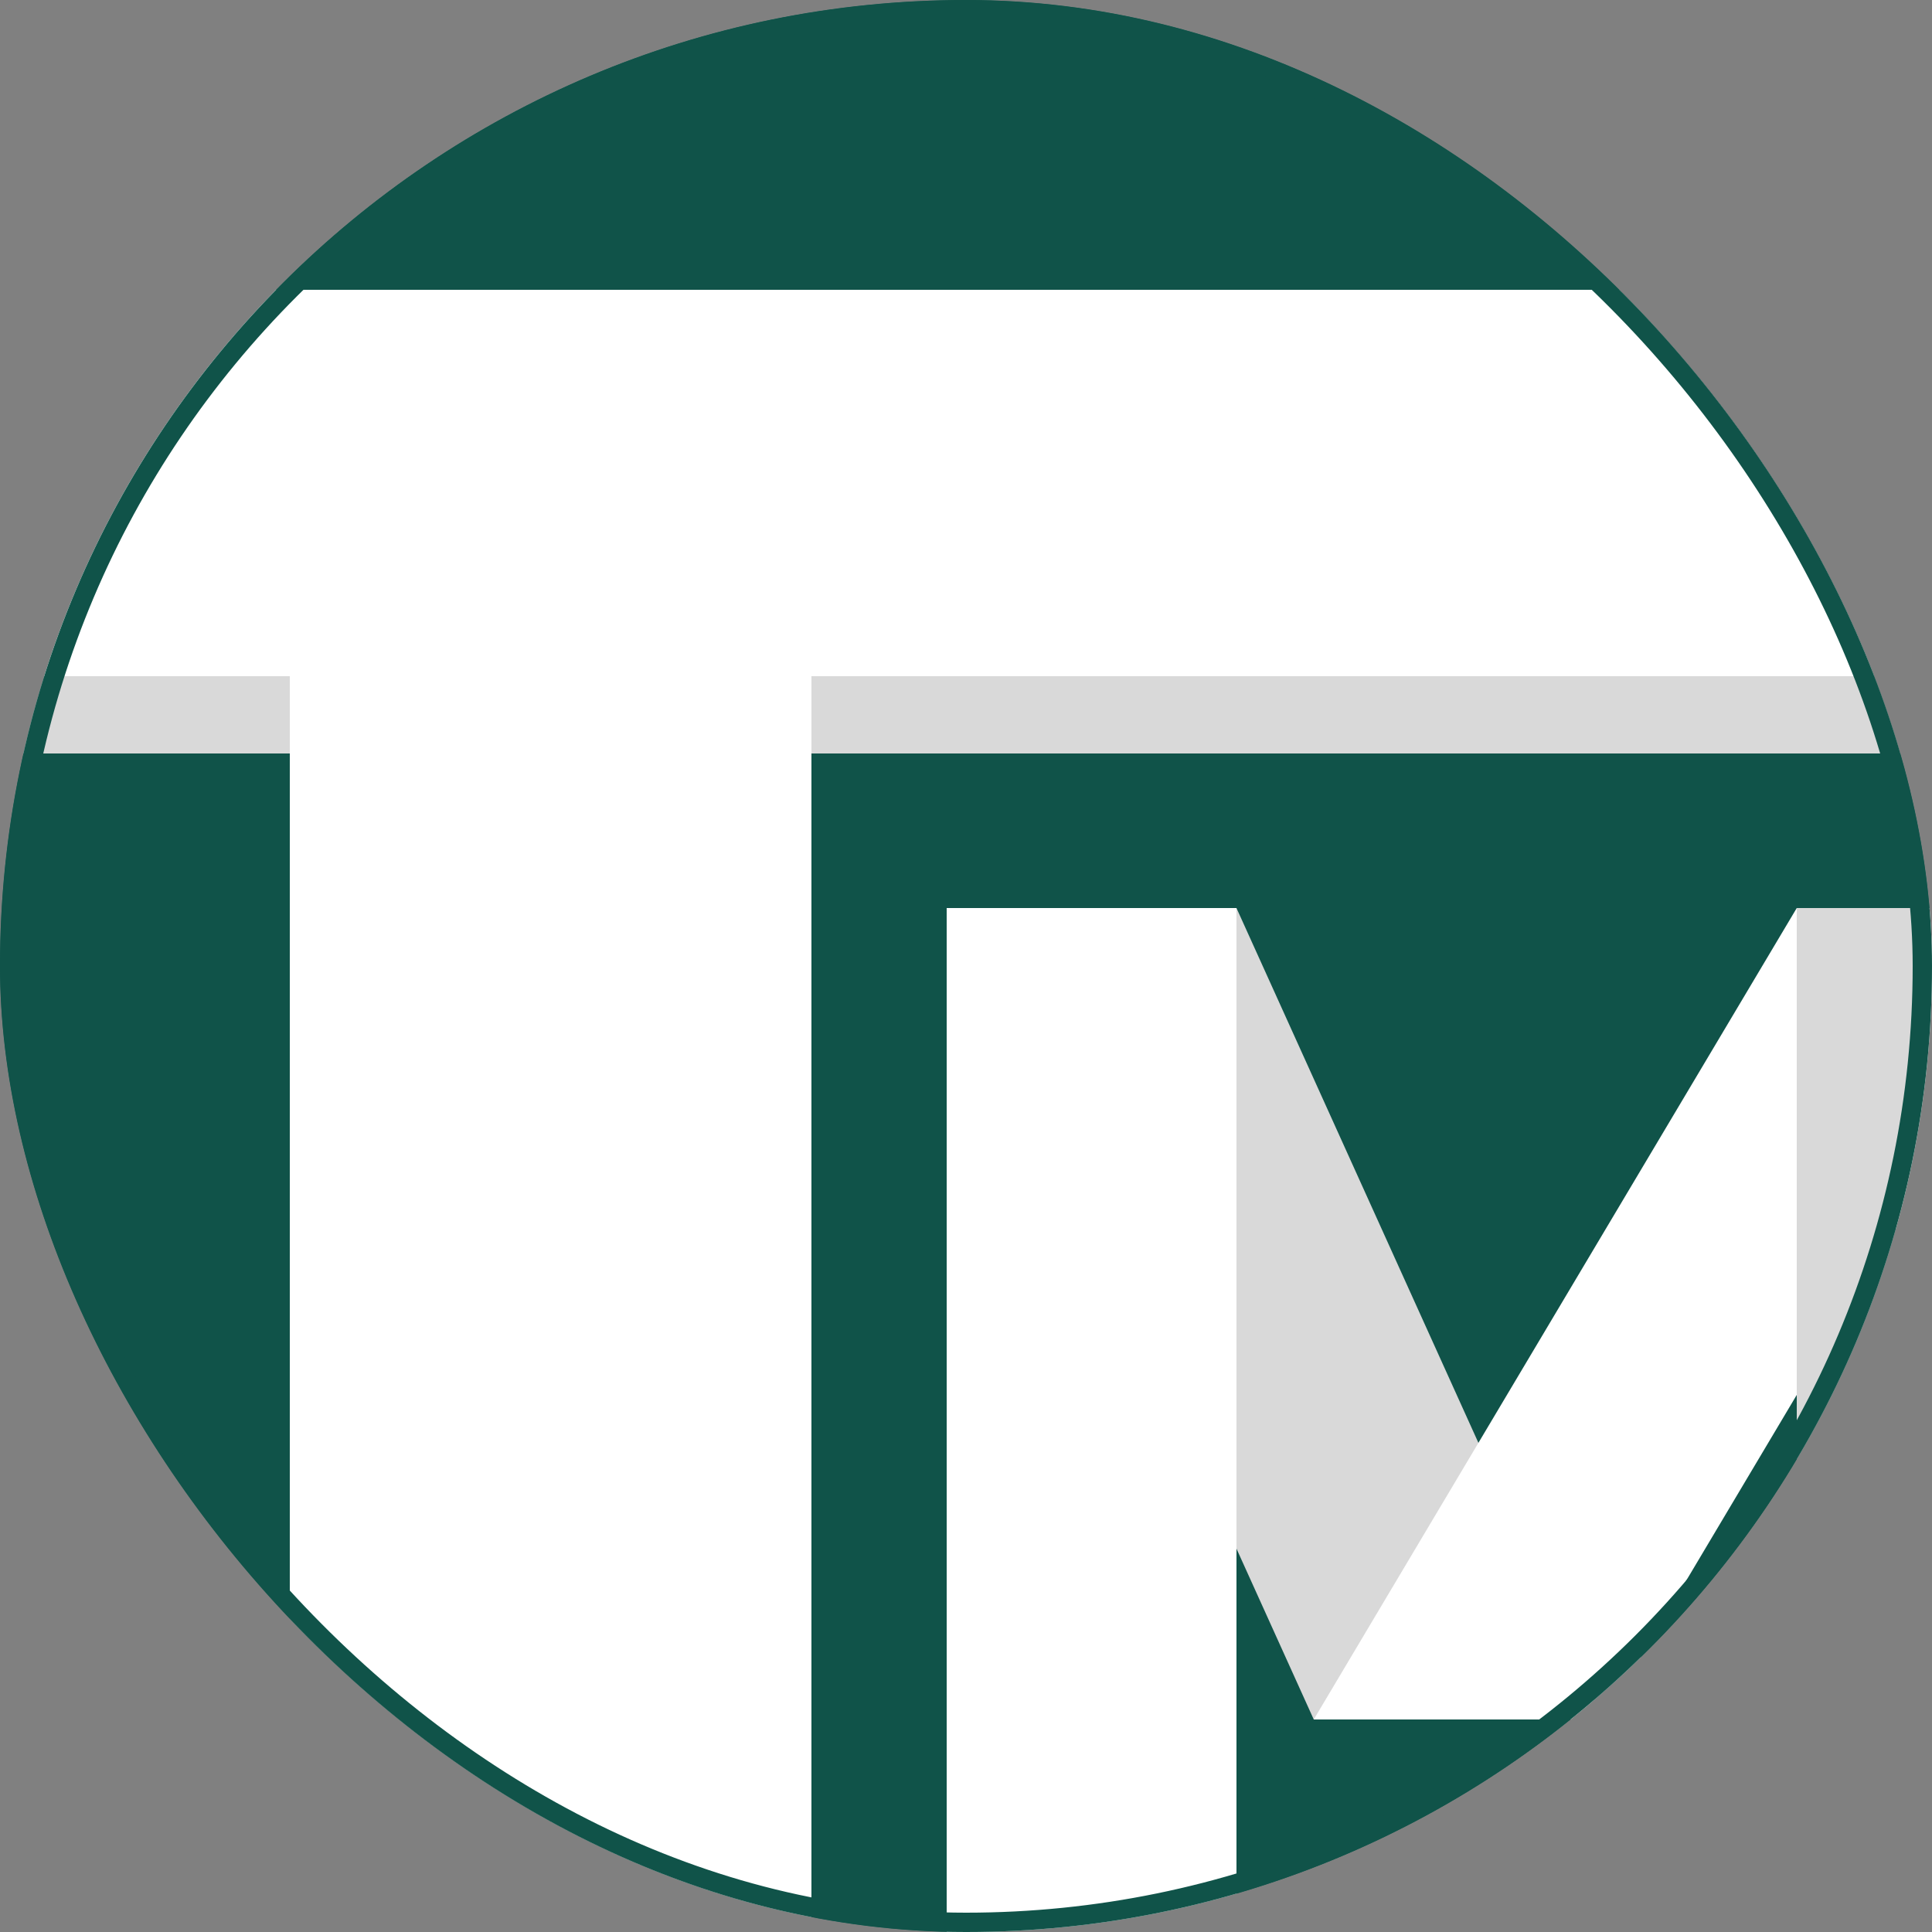 <svg width="100" height="100" viewBox="0 0 100 100" fill="none" xmlns="http://www.w3.org/2000/svg">
<rect x="0" y="0" width="100" height="100" fill="#808080" stroke="none"/>
<g clip-path="url(#clip0_193_22)">
<rect width="100" height="100" rx="50" fill="#B6B6B6"/>
<rect width="100" height="100" rx="50" fill="#105349"/>
<path d="M49 47H64L83 89H68L49 47Z" fill="#D9D9D9"/>
<path d="M108 47H93L68 89H83L108 47Z" fill="white"/>
<rect x="49" y="47" width="15" height="85" fill="white"/>
<rect x="100" y="15" width="24" height="100" transform="rotate(90 100 15)" fill="#D9D9D9"/>
<rect x="100" y="15" width="20" height="100" transform="rotate(90 100 15)" fill="white"/>
<rect x="93" y="47" width="15" height="85" fill="#D9D9D9"/>
<rect x="15" y="15" width="27" height="85" fill="white"/>
</g>
<rect x="0.5" y="0.5" width="99" height="99" rx="49.5" stroke="#105349"/>
<defs>
<clipPath id="clip0_193_22">
<rect width="100" height="100" rx="50" fill="white"/>
</clipPath>
</defs>
</svg>
